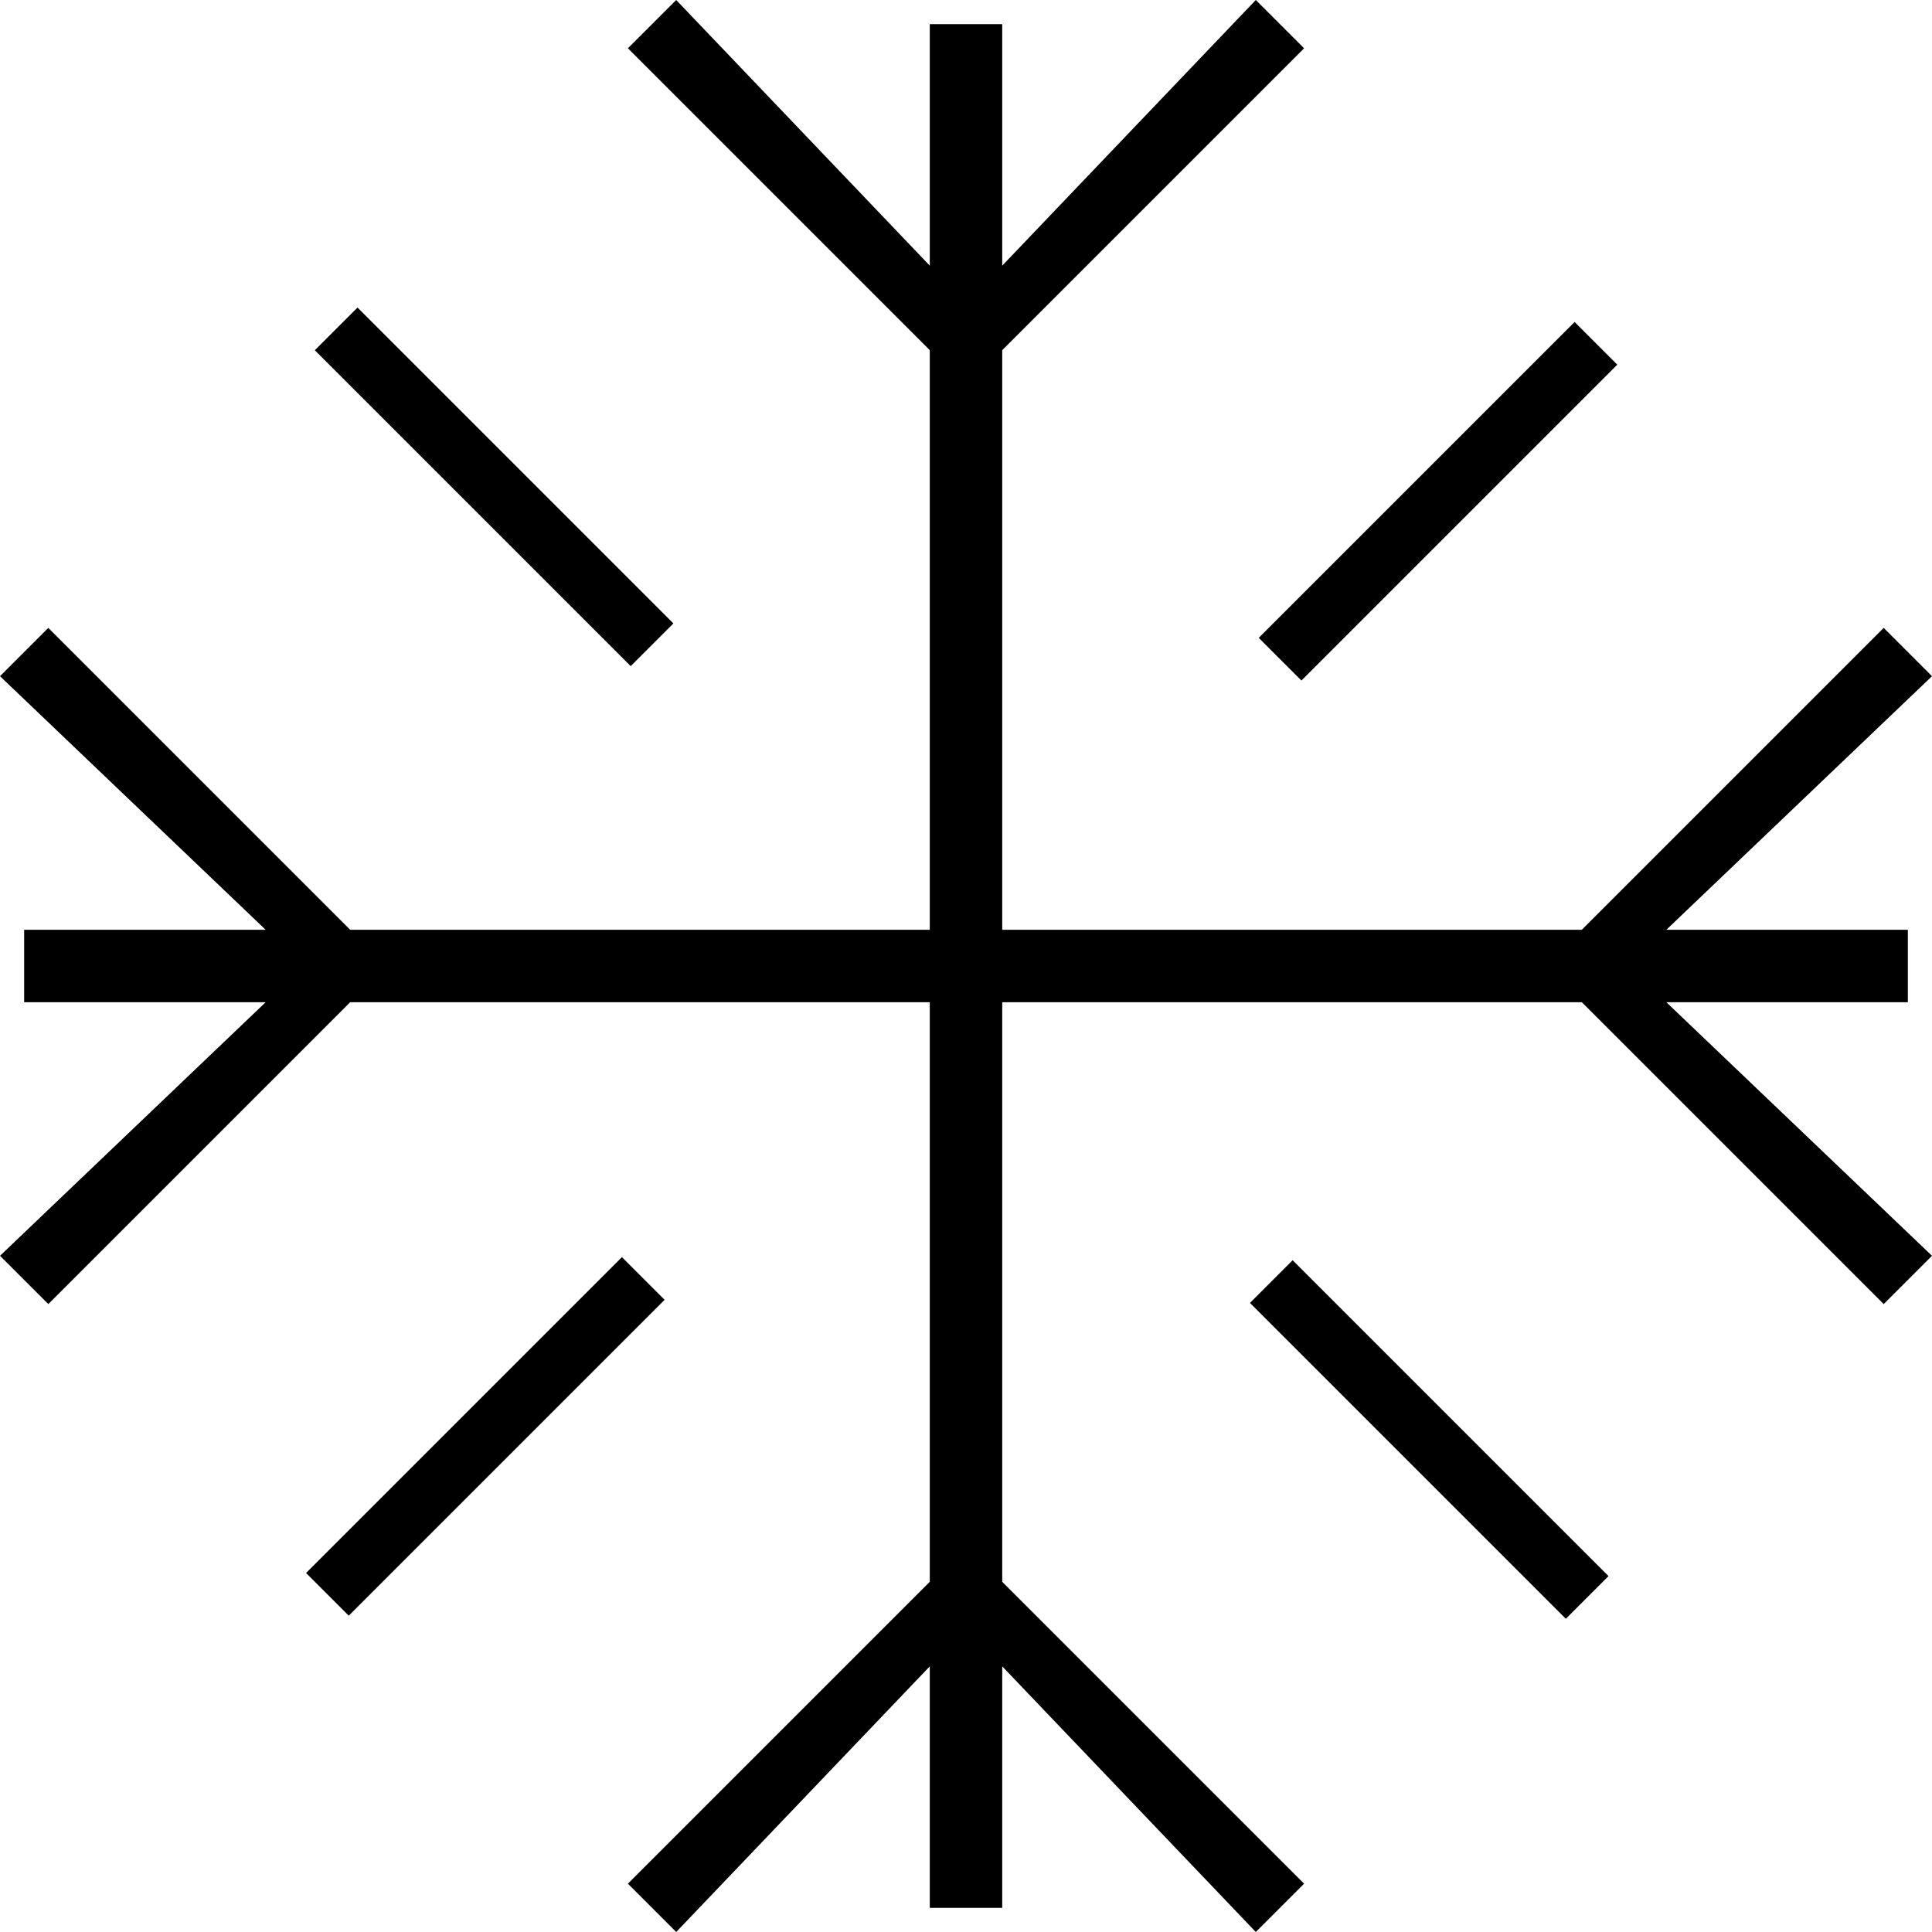 <?xml version="1.0" encoding="utf-8"?>
<!-- Generator: Adobe Illustrator 19.0.0, SVG Export Plug-In . SVG Version: 6.00 Build 0)  -->
<svg version="1.1" id="Layer_1" xmlns="http://www.w3.org/2000/svg" xmlns:xlink="http://www.w3.org/1999/xlink" x="0px" y="0px"
	 viewBox="0 0 16 16" style="enable-background:new 0 0 16 16;" xml:space="preserve">
<g>
	<polygon id="XMLID_5_" points="15.8,8.3 15.8,7.7 13.8,7.7 16,5.6 15.6,5.2 13.1,7.7 8.3,7.7 8.3,2.9 10.8,0.4 10.4,0 8.3,2.2 
		8.3,0.2 7.7,0.2 7.7,2.2 5.6,0 5.2,0.4 7.7,2.9 7.7,7.7 2.9,7.7 0.4,5.2 0,5.6 2.2,7.7 0.2,7.7 0.2,8.3 2.2,8.3 0,10.4 0.4,10.8 
		2.9,8.3 7.7,8.3 7.7,13.1 5.2,15.6 5.6,16 7.7,13.8 7.7,15.8 8.3,15.8 8.3,13.8 10.4,16 10.8,15.6 8.3,13.1 8.3,8.3 13.1,8.3 
		15.6,10.8 16,10.4 13.8,8.3 	"/>
	<rect id="XMLID_4_" x="2.2" y="3.8" transform="matrix(0.707 0.707 -0.707 0.707 4.092 -1.695)" width="3.7" height="0.5"/>
	
		<rect id="XMLID_3_" x="10.1" y="11.6" transform="matrix(-0.707 -0.707 0.707 -0.707 11.907 28.748)" width="3.7" height="0.5"/>
	<rect id="XMLID_2_" x="2.2" y="11.6" transform="matrix(0.707 -0.707 0.707 0.707 -7.222 6.381)" width="3.7" height="0.5"/>
	
		<rect id="XMLID_1_" x="10.1" y="3.8" transform="matrix(-0.707 0.707 -0.707 -0.707 23.221 -1.434)" width="3.7" height="0.5"/>
</g>
</svg>
